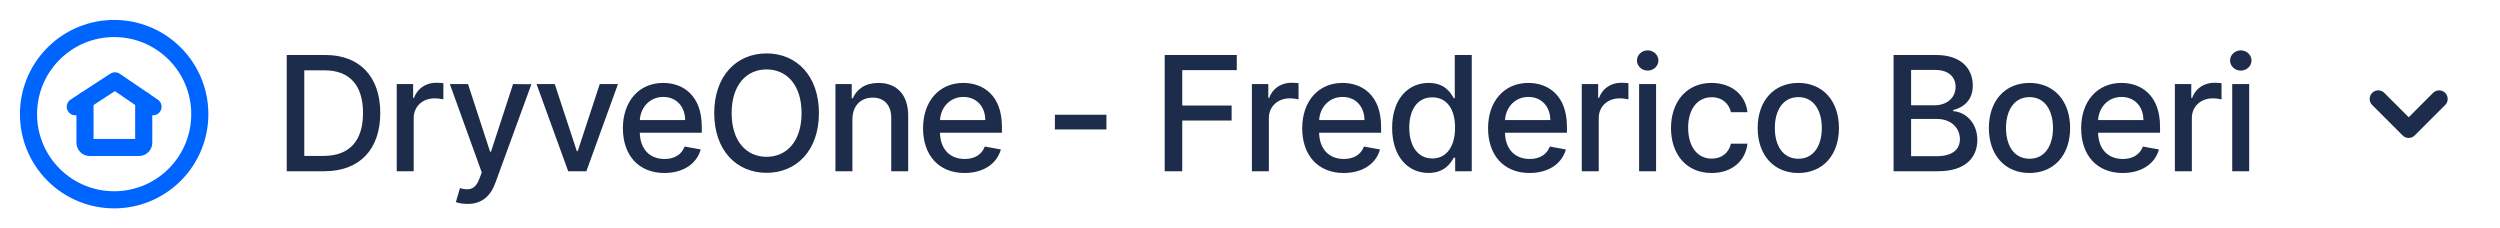 <svg width="219" height="20" viewBox="0 0 219 20" fill="none" xmlns="http://www.w3.org/2000/svg">
<path d="M7.446 8.8V12.501C7.446 12.731 7.633 12.918 7.863 12.918H12.174C12.404 12.918 12.591 12.731 12.591 12.501V8.8" stroke="#0065FF" stroke-width="1.5" stroke-linecap="round" stroke-linejoin="round"/>
<path d="M15.306 4.694C18.236 7.625 18.236 12.375 15.306 15.306C12.375 18.236 7.625 18.236 4.694 15.306C1.764 12.375 1.764 7.625 4.694 4.694C7.625 1.764 12.375 1.764 15.306 4.694" stroke="#0065FF" stroke-width="1.5" stroke-linecap="round" stroke-linejoin="round"/>
<path d="M6.596 9.351L10.069 7.082L13.404 9.351" stroke="#0065FF" stroke-width="1.5" stroke-linecap="round" stroke-linejoin="round"/>
<path d="M28.415 15C31.517 15 33.312 13.076 33.312 9.894C33.312 6.727 31.517 4.818 28.519 4.818H25.119V15H28.415ZM26.655 13.658V6.161H28.425C30.652 6.161 31.8 7.493 31.8 9.894C31.8 12.305 30.652 13.658 28.33 13.658H26.655ZM34.753 15H36.239V10.337C36.239 9.337 37.01 8.616 38.064 8.616C38.372 8.616 38.72 8.671 38.84 8.706V7.284C38.69 7.264 38.397 7.249 38.208 7.249C37.313 7.249 36.547 7.756 36.269 8.577H36.19V7.364H34.753V15ZM40.948 17.864C42.176 17.864 42.952 17.222 43.394 16.019L46.551 7.379L44.945 7.364L43.011 13.29H42.932L40.998 7.364H39.407L42.201 15.099L42.017 15.607C41.639 16.621 41.107 16.705 40.292 16.482L39.934 17.7C40.113 17.779 40.501 17.864 40.948 17.864ZM54.134 7.364H52.538L50.609 13.24H50.53L48.596 7.364H47L49.774 15H51.365L54.134 7.364ZM58.199 15.154C59.865 15.154 61.043 14.334 61.381 13.091L59.974 12.837C59.706 13.558 59.059 13.926 58.214 13.926C56.941 13.926 56.086 13.101 56.046 11.629H61.475V11.102C61.475 8.343 59.825 7.264 58.095 7.264C55.967 7.264 54.565 8.885 54.565 11.232C54.565 13.603 55.947 15.154 58.199 15.154ZM56.051 10.516C56.111 9.432 56.897 8.492 58.105 8.492C59.258 8.492 60.014 9.347 60.019 10.516H56.051ZM71.739 9.909C71.739 6.653 69.79 4.679 67.155 4.679C64.51 4.679 62.566 6.653 62.566 9.909C62.566 13.161 64.51 15.139 67.155 15.139C69.79 15.139 71.739 13.165 71.739 9.909ZM70.217 9.909C70.217 12.39 68.905 13.737 67.155 13.737C65.4 13.737 64.092 12.39 64.092 9.909C64.092 7.428 65.4 6.081 67.155 6.081C68.905 6.081 70.217 7.428 70.217 9.909ZM74.671 10.466C74.671 9.248 75.417 8.552 76.451 8.552C77.46 8.552 78.072 9.213 78.072 10.322V15H79.558V10.143C79.558 8.254 78.519 7.264 76.958 7.264C75.809 7.264 75.059 7.796 74.706 8.607H74.611V7.364H73.184V15H74.671V10.466ZM84.493 15.154C86.158 15.154 87.337 14.334 87.675 13.091L86.268 12.837C85.999 13.558 85.353 13.926 84.508 13.926C83.235 13.926 82.38 13.101 82.34 11.629H87.769V11.102C87.769 8.343 86.118 7.264 84.388 7.264C82.261 7.264 80.859 8.885 80.859 11.232C80.859 13.603 82.241 15.154 84.493 15.154ZM82.345 10.516C82.405 9.432 83.19 8.492 84.398 8.492C85.552 8.492 86.308 9.347 86.312 10.516H82.345ZM96.923 10.053H92.409V11.341H96.923V10.053ZM102.028 15H103.565V10.56H107.89V9.243H103.565V6.141H108.342V4.818H102.028V15ZM109.666 15H111.153V10.337C111.153 9.337 111.924 8.616 112.978 8.616C113.286 8.616 113.634 8.671 113.753 8.706V7.284C113.604 7.264 113.311 7.249 113.122 7.249C112.227 7.249 111.461 7.756 111.183 8.577H111.103V7.364H109.666V15ZM117.707 15.154C119.373 15.154 120.551 14.334 120.889 13.091L119.482 12.837C119.214 13.558 118.567 13.926 117.722 13.926C116.449 13.926 115.594 13.101 115.555 11.629H120.984V11.102C120.984 8.343 119.333 7.264 117.603 7.264C115.475 7.264 114.073 8.885 114.073 11.232C114.073 13.603 115.455 15.154 117.707 15.154ZM115.56 10.516C115.619 9.432 116.405 8.492 117.613 8.492C118.766 8.492 119.522 9.347 119.527 10.516H115.56ZM125.142 15.149C126.534 15.149 127.08 14.299 127.349 13.812H127.473V15H128.925V4.818H127.438V8.602H127.349C127.08 8.129 126.573 7.264 125.151 7.264C123.307 7.264 121.95 8.721 121.95 11.197C121.95 13.668 123.287 15.149 125.142 15.149ZM125.47 13.881C124.142 13.881 123.451 12.713 123.451 11.182C123.451 9.665 124.127 8.527 125.47 8.527C126.767 8.527 127.463 9.586 127.463 11.182C127.463 12.788 126.752 13.881 125.47 13.881ZM133.988 15.154C135.653 15.154 136.831 14.334 137.17 13.091L135.763 12.837C135.494 13.558 134.848 13.926 134.003 13.926C132.73 13.926 131.875 13.101 131.835 11.629H137.264V11.102C137.264 8.343 135.613 7.264 133.883 7.264C131.756 7.264 130.354 8.885 130.354 11.232C130.354 13.603 131.736 15.154 133.988 15.154ZM131.84 10.516C131.9 9.432 132.685 8.492 133.893 8.492C135.047 8.492 135.802 9.347 135.807 10.516H131.84ZM138.563 15H140.05V10.337C140.05 9.337 140.82 8.616 141.874 8.616C142.183 8.616 142.531 8.671 142.65 8.706V7.284C142.501 7.264 142.208 7.249 142.019 7.249C141.124 7.249 140.358 7.756 140.08 8.577H140V7.364H138.563V15ZM143.586 15H145.073V7.364H143.586V15ZM144.337 6.185C144.849 6.185 145.277 5.788 145.277 5.3C145.277 4.813 144.849 4.411 144.337 4.411C143.82 4.411 143.397 4.813 143.397 5.3C143.397 5.788 143.82 6.185 144.337 6.185ZM149.939 15.154C151.744 15.154 152.912 14.07 153.076 12.584H151.63C151.441 13.409 150.799 13.896 149.949 13.896C148.691 13.896 147.881 12.847 147.881 11.182C147.881 9.546 148.706 8.517 149.949 8.517C150.894 8.517 151.471 9.114 151.63 9.83H153.076C152.917 8.288 151.66 7.264 149.924 7.264C147.772 7.264 146.38 8.885 146.38 11.217C146.38 13.518 147.722 15.154 149.939 15.154ZM157.533 15.154C159.685 15.154 161.092 13.578 161.092 11.217C161.092 8.84 159.685 7.264 157.533 7.264C155.38 7.264 153.973 8.84 153.973 11.217C153.973 13.578 155.38 15.154 157.533 15.154ZM157.538 13.906C156.131 13.906 155.474 12.678 155.474 11.212C155.474 9.75 156.131 8.507 157.538 8.507C158.935 8.507 159.591 9.75 159.591 11.212C159.591 12.678 158.935 13.906 157.538 13.906ZM165.876 15H169.779C172.145 15 173.214 13.822 173.214 12.261C173.214 10.685 172.11 9.795 171.101 9.74V9.641C172.036 9.402 172.816 8.766 172.816 7.493C172.816 5.987 171.772 4.818 169.605 4.818H165.876V15ZM167.412 13.682V10.421H169.684C170.917 10.421 171.688 11.217 171.688 12.186C171.688 13.041 171.106 13.682 169.63 13.682H167.412ZM167.412 9.223V6.126H169.51C170.728 6.126 171.31 6.767 171.31 7.612C171.31 8.597 170.505 9.223 169.47 9.223H167.412ZM177.783 15.154C179.936 15.154 181.343 13.578 181.343 11.217C181.343 8.84 179.936 7.264 177.783 7.264C175.631 7.264 174.224 8.84 174.224 11.217C174.224 13.578 175.631 15.154 177.783 15.154ZM177.788 13.906C176.382 13.906 175.725 12.678 175.725 11.212C175.725 9.75 176.382 8.507 177.788 8.507C179.185 8.507 179.842 9.75 179.842 11.212C179.842 12.678 179.185 13.906 177.788 13.906ZM185.944 15.154C187.609 15.154 188.787 14.334 189.125 13.091L187.718 12.837C187.45 13.558 186.804 13.926 185.959 13.926C184.686 13.926 183.831 13.101 183.791 11.629H189.22V11.102C189.22 8.343 187.569 7.264 185.839 7.264C183.711 7.264 182.309 8.885 182.309 11.232C182.309 13.603 183.691 15.154 185.944 15.154ZM183.796 10.516C183.856 9.432 184.641 8.492 185.849 8.492C187.003 8.492 187.758 9.347 187.763 10.516H183.796ZM190.519 15H192.006V10.337C192.006 9.337 192.776 8.616 193.83 8.616C194.139 8.616 194.487 8.671 194.606 8.706V7.284C194.457 7.264 194.163 7.249 193.974 7.249C193.08 7.249 192.314 7.756 192.036 8.577H191.956V7.364H190.519V15ZM195.542 15H197.029V7.364H195.542V15ZM196.293 6.185C196.805 6.185 197.233 5.788 197.233 5.3C197.233 4.813 196.805 4.411 196.293 4.411C195.776 4.411 195.353 4.813 195.353 5.3C195.353 5.788 195.776 6.185 196.293 6.185Z" fill="#1D2C4B"/>
<path d="M208.333 8.666L211 11.333L213.667 8.666" stroke="#1D2C4B" stroke-width="1.5" stroke-linecap="round" stroke-linejoin="round"/>
</svg>

